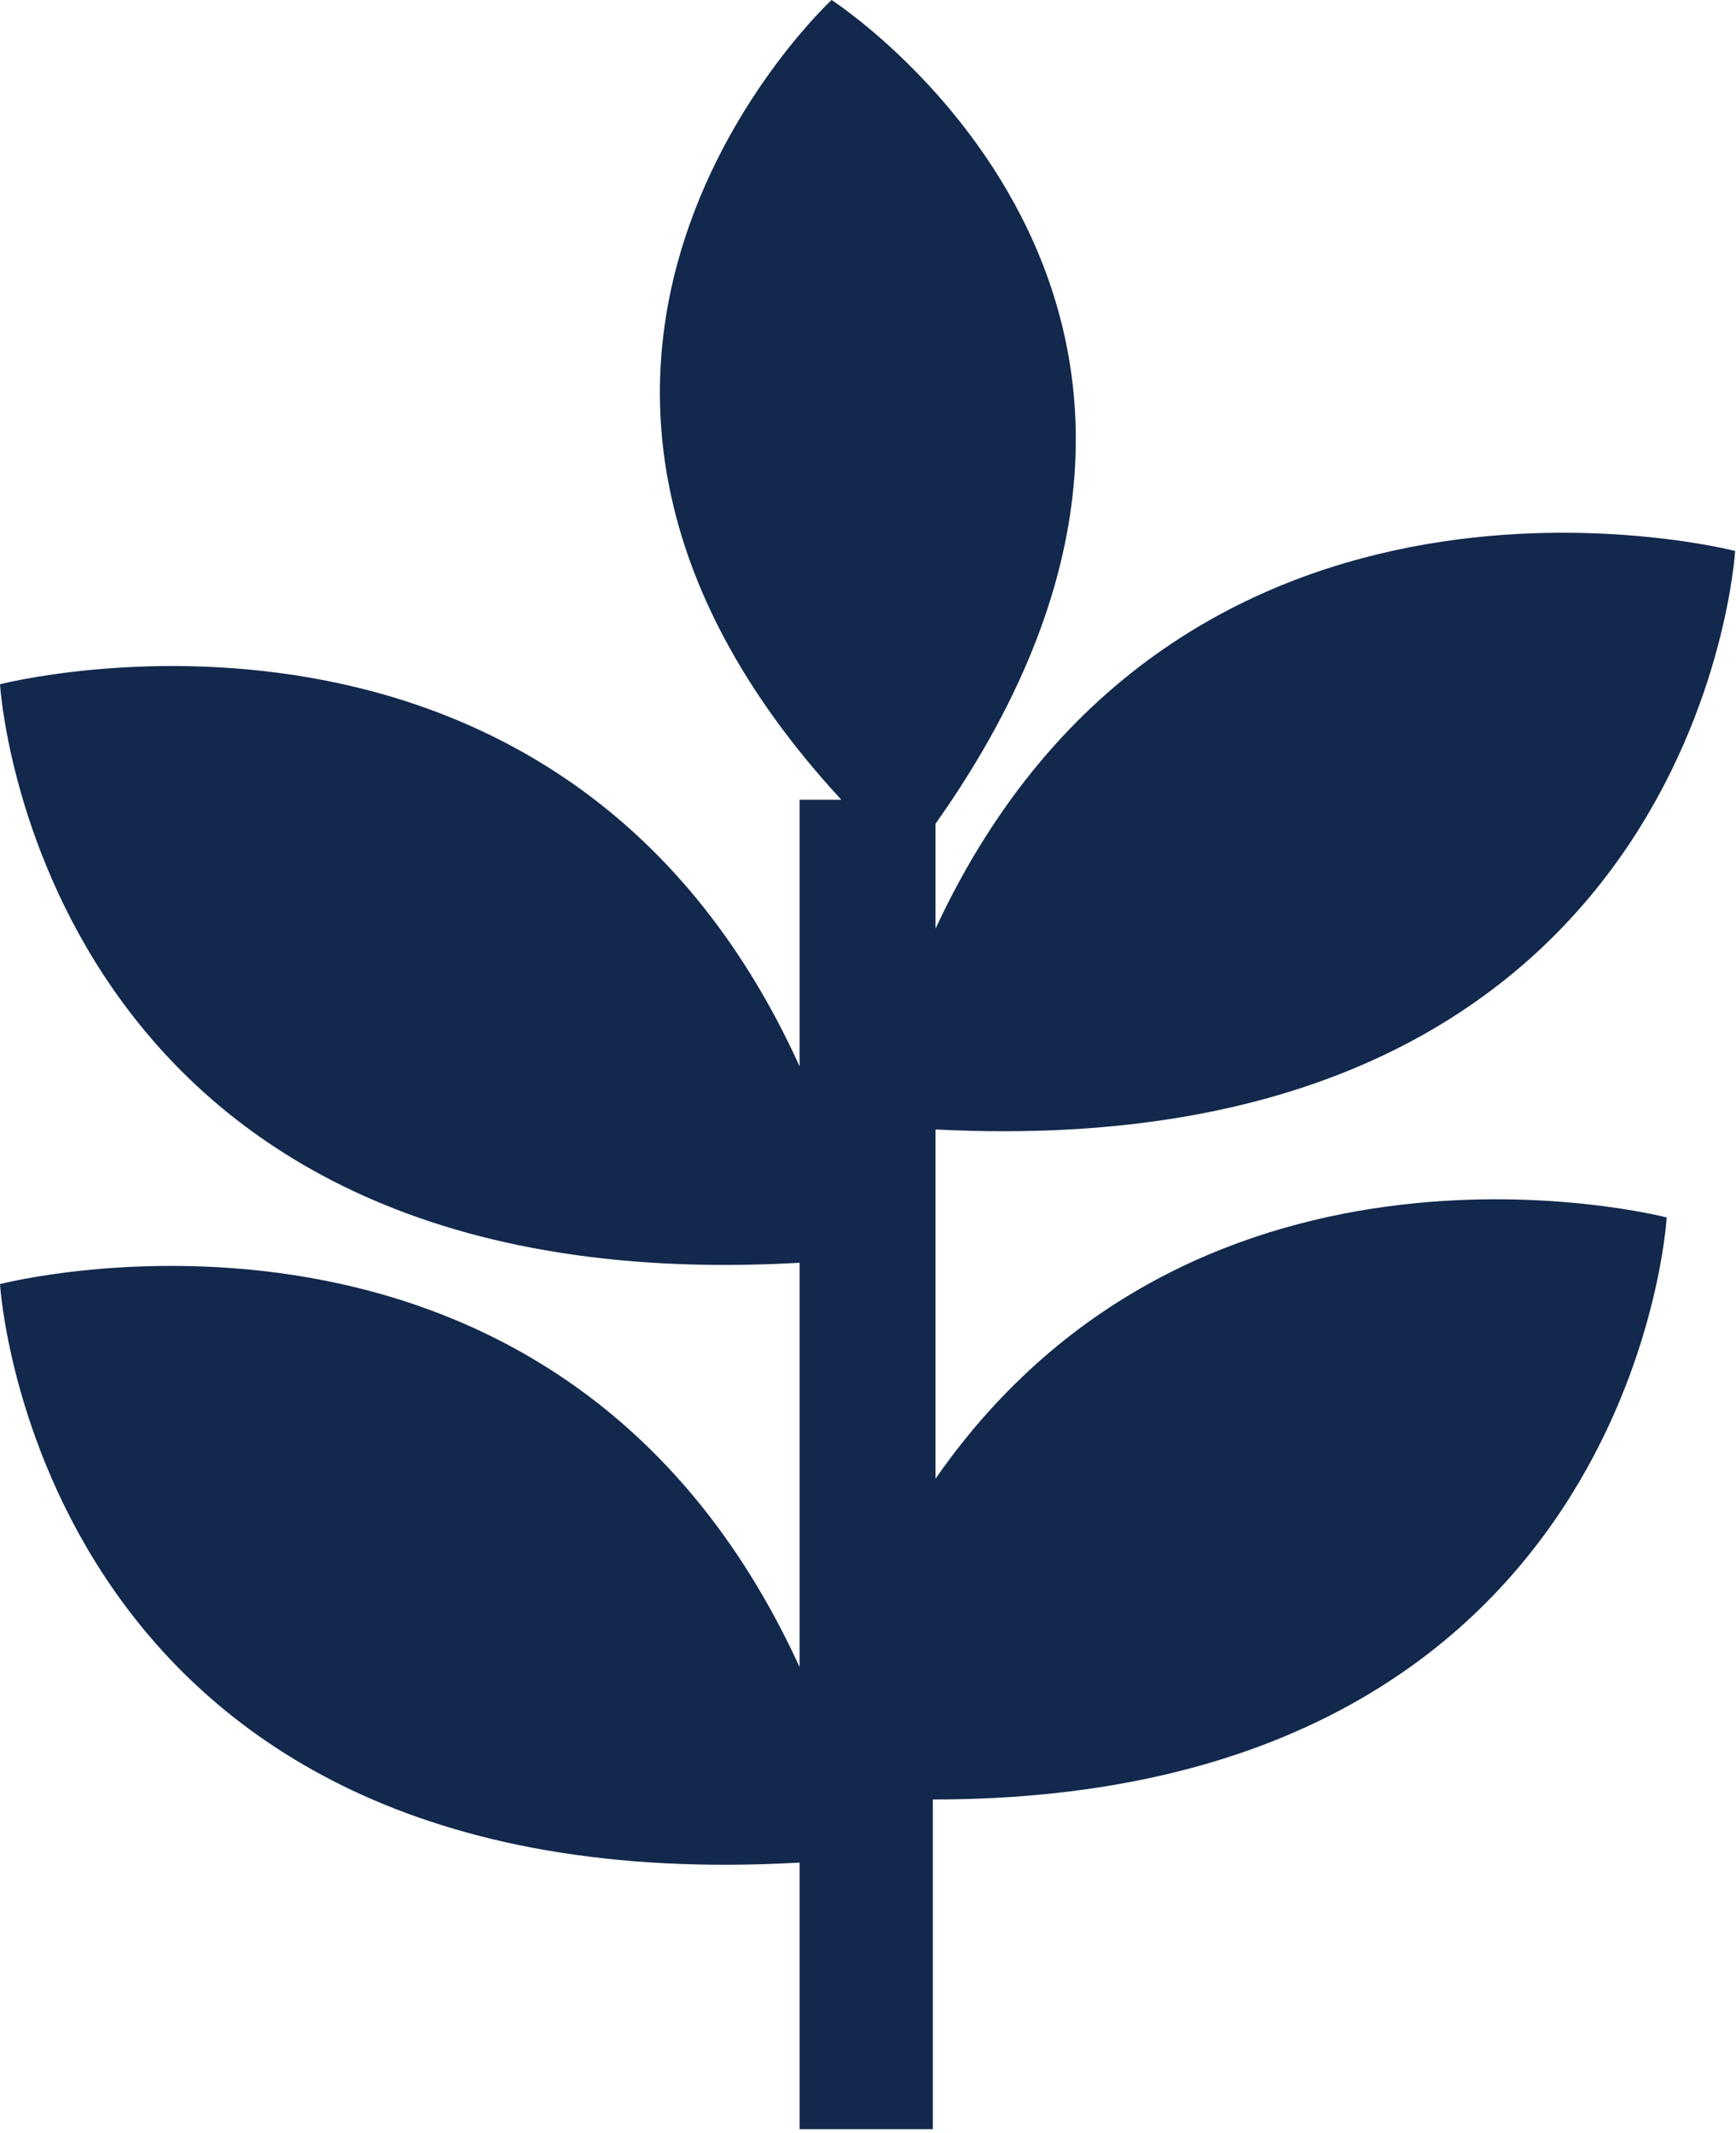 <svg xmlns="http://www.w3.org/2000/svg" viewBox="0 0 19.54 24"><defs><style>.cls-1{fill:#12284c;fill-rule:evenodd;}</style></defs><title>Asset 8</title><g id="Layer_2" data-name="Layer 2"><g id="navigation"><path class="cls-1" d="M10.53,16.64V12.71c8.6.44,9-6.51,9-6.51s-6.27-1.62-9,4.25V9.27C14.67,3.42,9.36,0,9.36,0s-4.42,4.09.11,9H9v3C6.31,6.07,0,7.7,0,7.7s.41,7,9,6.51v4.55c-2.72-5.94-9-4.31-9-4.31s.41,7,9,6.51v3h1.5V20.25c7.89,0,8.26-6.55,8.26-6.55S13.52,12.34,10.53,16.64Z"/></g></g></svg>